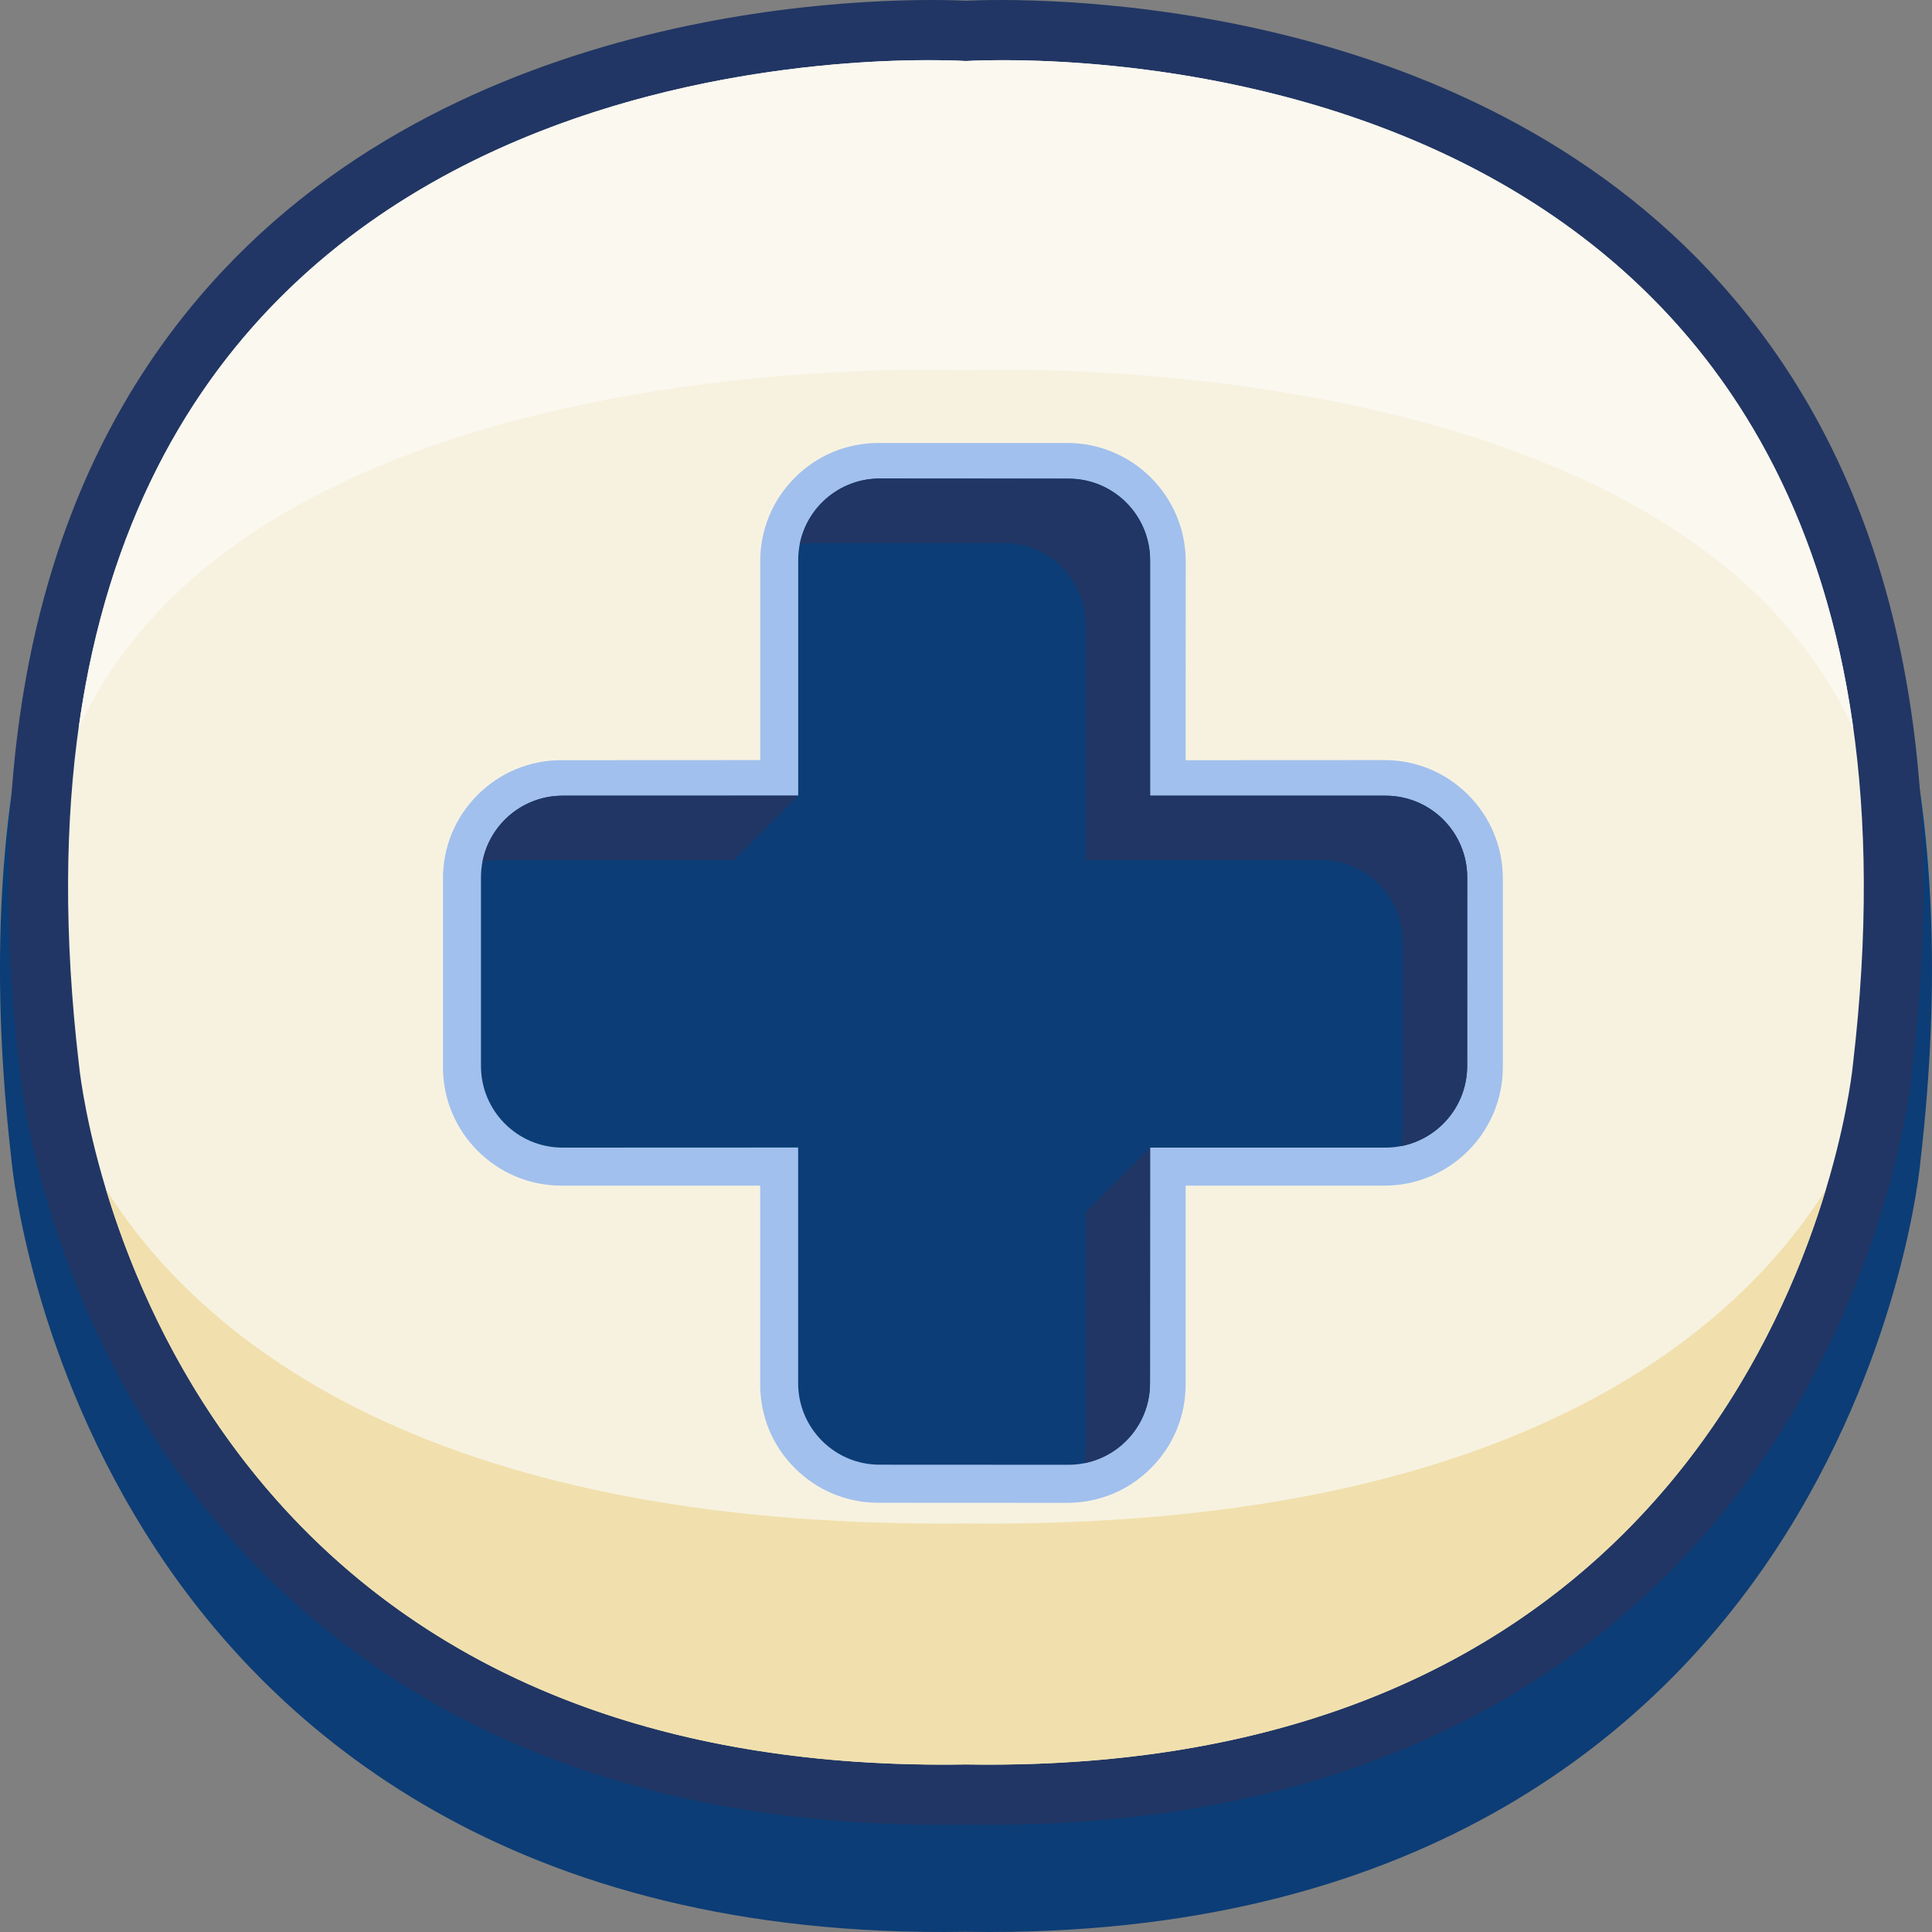<svg width="60" height="60" viewBox="0 0 60 60" fill="none" xmlns="http://www.w3.org/2000/svg">
<rect x="0" y="0" width="60" height="60" fill="#808080" stroke="none"/>
<path d="M53.357 10.514C45.04 1.461 31.765 1.81 30.001 1.899C28.236 1.81 14.958 1.461 6.645 10.514C1.204 16.439 -0.911 25.03 0.356 36.021C0.38 36.272 0.95 42.224 4.892 48.188C8.538 53.702 15.863 60.227 29.983 59.994C30.232 59.997 30.477 60 30.72 60C44.399 60 51.526 53.607 55.109 48.188C59.052 42.224 59.624 36.272 59.642 36.052C60.912 25.03 58.797 16.439 53.357 10.514Z" fill="#0C3D76"/>
<path d="M53.102 8.435C44.864 -0.37 31.67 -0.055 29.998 0.022C28.323 -0.055 15.132 -0.373 6.894 8.435C1.471 14.231 -0.641 22.577 0.608 33.226C0.632 33.471 1.205 39.315 5.123 45.133C8.688 50.426 15.758 56.672 29.249 56.672C29.486 56.672 29.728 56.669 29.968 56.666C30.211 56.669 30.453 56.672 30.69 56.672C44.252 56.672 51.326 50.395 54.873 45.133C58.8 39.3 59.361 33.495 59.382 33.275C60.637 22.586 58.525 14.231 53.102 8.435Z" fill="#213664"/>
<path d="M29.998 1.895C28.015 1.788 -1.339 0.744 2.451 33.054C2.451 33.054 4.47 55.211 29.998 54.795C55.526 55.208 57.545 33.054 57.545 33.054C61.338 0.744 31.981 1.788 29.998 1.895Z" fill="#F7F2E0"/>
<path d="M29.998 11.497C31.67 11.439 52.15 10.958 57.554 22.62C54.552 0.989 31.739 1.804 29.998 1.895C28.258 1.801 5.447 0.989 2.442 22.617C7.846 10.958 28.326 11.436 29.998 11.497Z" fill="#FBF8F0"/>
<path d="M29.998 47.312C12.984 47.493 6.061 41.336 3.29 36.93C5.198 43.262 11.274 55.101 29.998 54.798C48.722 55.101 54.798 43.262 56.706 36.93C53.935 41.336 47.012 47.493 29.998 47.312Z" fill="#F1E0AD"/>
<path d="M36.821 42.994V36.821L42.994 36.821C45.021 36.821 46.669 35.173 46.672 33.144L46.672 27.285C46.672 26.302 46.288 25.378 45.593 24.683C44.899 23.988 43.975 23.605 42.992 23.605L36.821 23.608L36.824 17.432C36.821 15.403 35.171 13.757 33.144 13.757H27.285C26.302 13.757 25.38 14.138 24.686 14.833C23.991 15.528 23.608 16.451 23.61 17.432L23.61 23.605L17.435 23.608C16.451 23.608 15.528 23.991 14.833 24.686C14.138 25.38 13.755 26.304 13.757 27.285L13.757 33.144C13.757 35.171 15.408 36.821 17.435 36.821L23.608 36.821V42.994C23.608 43.977 23.988 44.899 24.683 45.593C25.378 46.288 26.302 46.672 27.283 46.669L33.144 46.672C34.127 46.672 35.051 46.288 35.743 45.596C36.438 44.901 36.821 43.977 36.821 42.994Z" fill="#A1C0ED"/>
<path d="M35.715 42.955L35.717 35.64L43.031 35.64C44.43 35.64 45.565 34.504 45.565 33.105L45.565 27.246C45.565 25.847 44.43 24.711 43.031 24.711L35.717 24.711L35.717 17.398C35.717 15.999 34.582 14.863 33.18 14.866L27.322 14.861C25.923 14.861 24.789 15.994 24.789 17.393L24.789 24.711L17.471 24.711C16.072 24.711 14.937 25.847 14.937 27.246L14.937 33.105C14.937 34.504 16.072 35.64 17.471 35.64L24.787 35.637V42.955C24.787 44.354 25.923 45.49 27.319 45.487L33.18 45.49C34.579 45.49 35.717 44.356 35.715 42.955Z" fill="#0C3D76"/>
<path d="M35.715 42.955L35.718 35.639L33.716 37.641L33.714 44.956C33.714 45.122 33.698 45.286 33.668 45.441C34.836 45.215 35.718 44.19 35.715 42.955Z" fill="#213664"/>
<path d="M17.471 24.711C16.239 24.711 15.211 25.59 14.985 26.759C15.142 26.726 15.306 26.71 15.472 26.71L22.79 26.71L24.792 24.709L17.471 24.711Z" fill="#213664"/>
<path d="M43.564 35.106C43.564 35.272 43.546 35.434 43.516 35.593C44.681 35.364 45.563 34.34 45.563 33.107L45.566 27.246C45.566 25.847 44.43 24.711 43.031 24.711L35.718 24.711L35.718 17.398C35.718 15.999 34.582 14.863 33.181 14.865L27.322 14.861C26.089 14.861 25.062 15.74 24.835 16.908C24.992 16.876 25.154 16.862 25.32 16.862L31.179 16.862C32.578 16.862 33.716 17.996 33.716 19.395L33.714 26.71L41.029 26.708C42.428 26.708 43.564 27.843 43.564 29.242L43.564 35.106Z" fill="#213664"/>
</svg>
